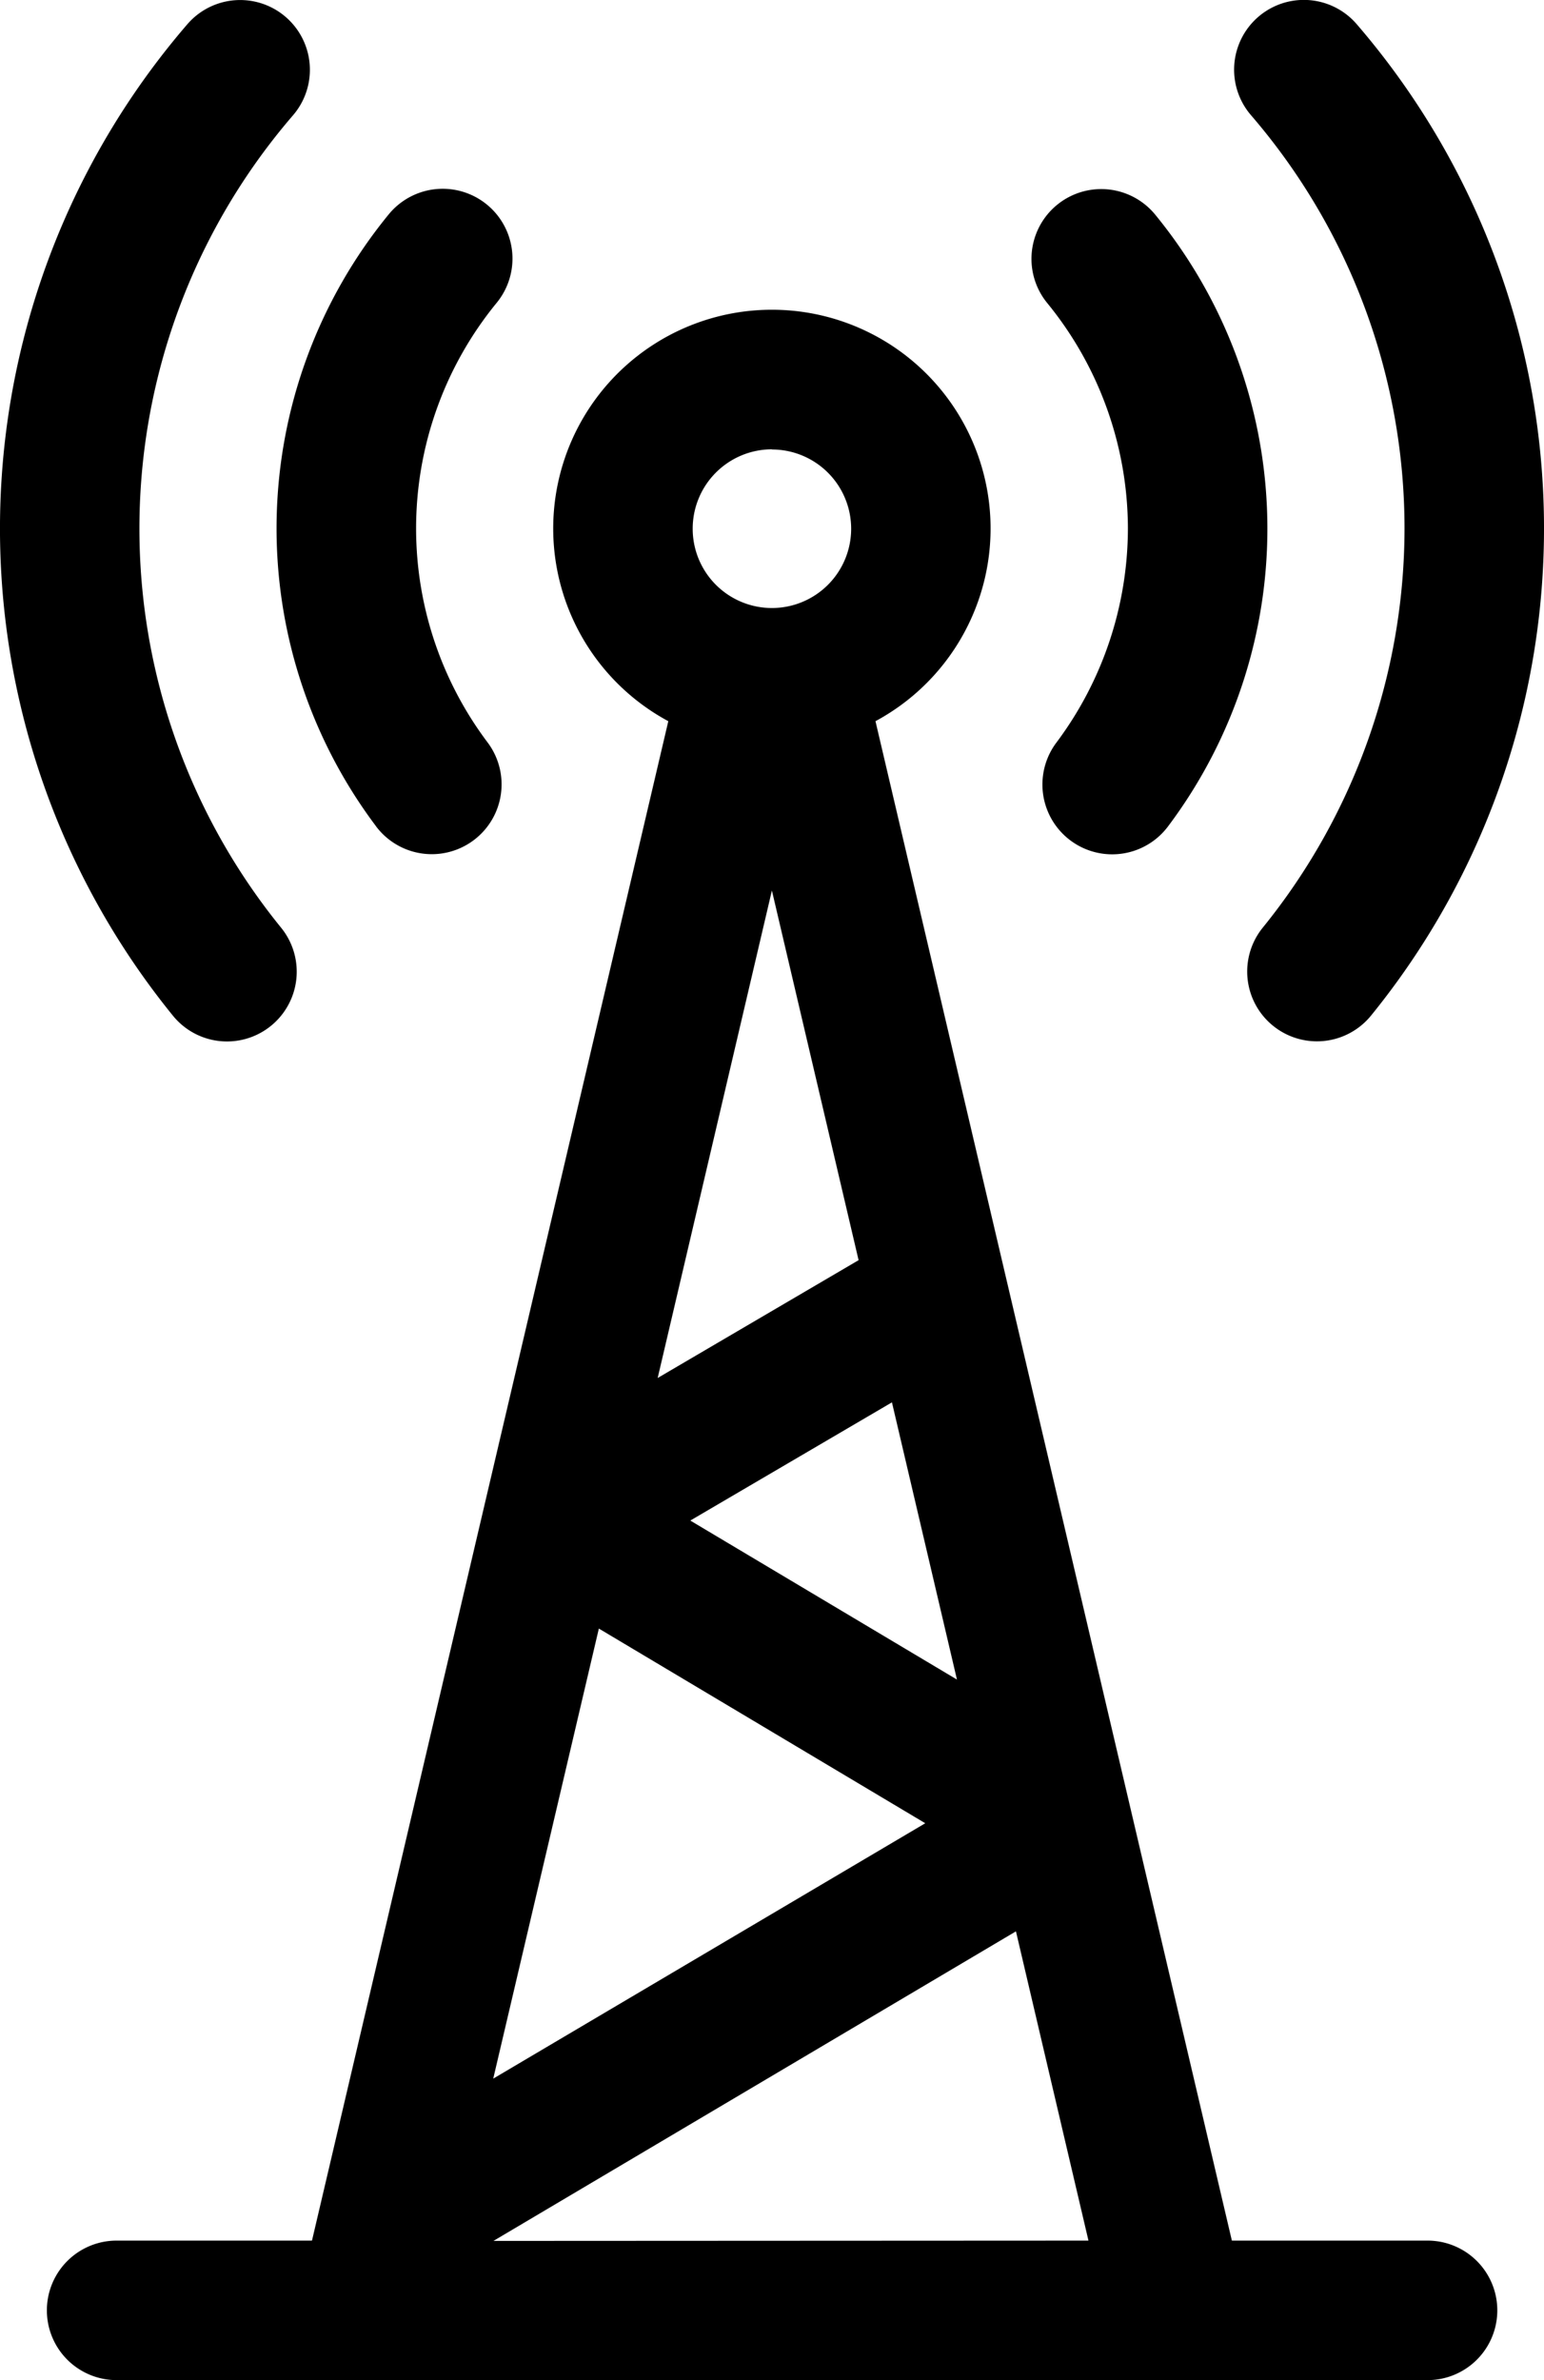<svg xmlns="http://www.w3.org/2000/svg" width="51.485" height="79.332" viewBox="0 0 51.485 79.332">
  <g id="signal-tower" transform="translate(0 0)">
    <path id="Path_49522" data-name="Path 49522" d="M62.844,61.891a2.325,2.325,0,0,0,3.717-2.8,11.865,11.865,0,0,1,.305-14.651,2.325,2.325,0,0,0-3.6-2.948,16.516,16.516,0,0,0-.424,20.394Zm0,0" transform="translate(-50.304 -34.347)"/>
    <path id="Path_49523" data-name="Path 49523" d="M7.573,34.715a2.325,2.325,0,0,0,1.8-3.792A21.089,21.089,0,0,1,9.769,3.847,2.325,2.325,0,0,0,6.247.81a25.739,25.739,0,0,0-.48,33.047A2.32,2.32,0,0,0,7.573,34.715Zm0,0" transform="translate(0 -0.002)"/>
    <path id="Path_49524" data-name="Path 49524" d="M225.208,51.964a11.935,11.935,0,0,1-2.382,7.132,2.325,2.325,0,1,0,3.717,2.8,16.516,16.516,0,0,0-.424-20.394,2.325,2.325,0,1,0-3.6,2.947A11.9,11.9,0,0,1,225.208,51.964Zm0,0" transform="translate(-187.598 -34.347)"/>
    <path id="Path_49525" data-name="Path 49525" d="M271.268,17.617a21.15,21.15,0,0,1-4.725,13.3,2.325,2.325,0,1,0,3.609,2.933,25.738,25.738,0,0,0-.48-33.046,2.325,2.325,0,0,0-3.522,3.037A21.1,21.1,0,0,1,271.268,17.617Zm0,0" transform="translate(-224.434 0)"/>
    <path id="Path_49526" data-name="Path 49526" d="M56.126,130.99H49.6L37.716,80.346a7.292,7.292,0,1,0-6.908,0L18.926,130.99H12.411a2.325,2.325,0,1,0,0,4.65H56.126a2.325,2.325,0,1,0,0-4.65Zm-15.693-18.7-8.892-5.3,6.724-3.94Zm-6.171-41a2.642,2.642,0,1,1-2.641,2.641A2.645,2.645,0,0,1,34.262,71.284Zm0,14.7,2.891,12.321-6.7,3.927Zm-5.77,24.6,10.884,6.489L24.97,125.591Zm-3.515,20.41L42.4,120.682l2.418,10.308Zm0,0" transform="translate(-8.523 -56.308)"/>
  </g>
</svg>
